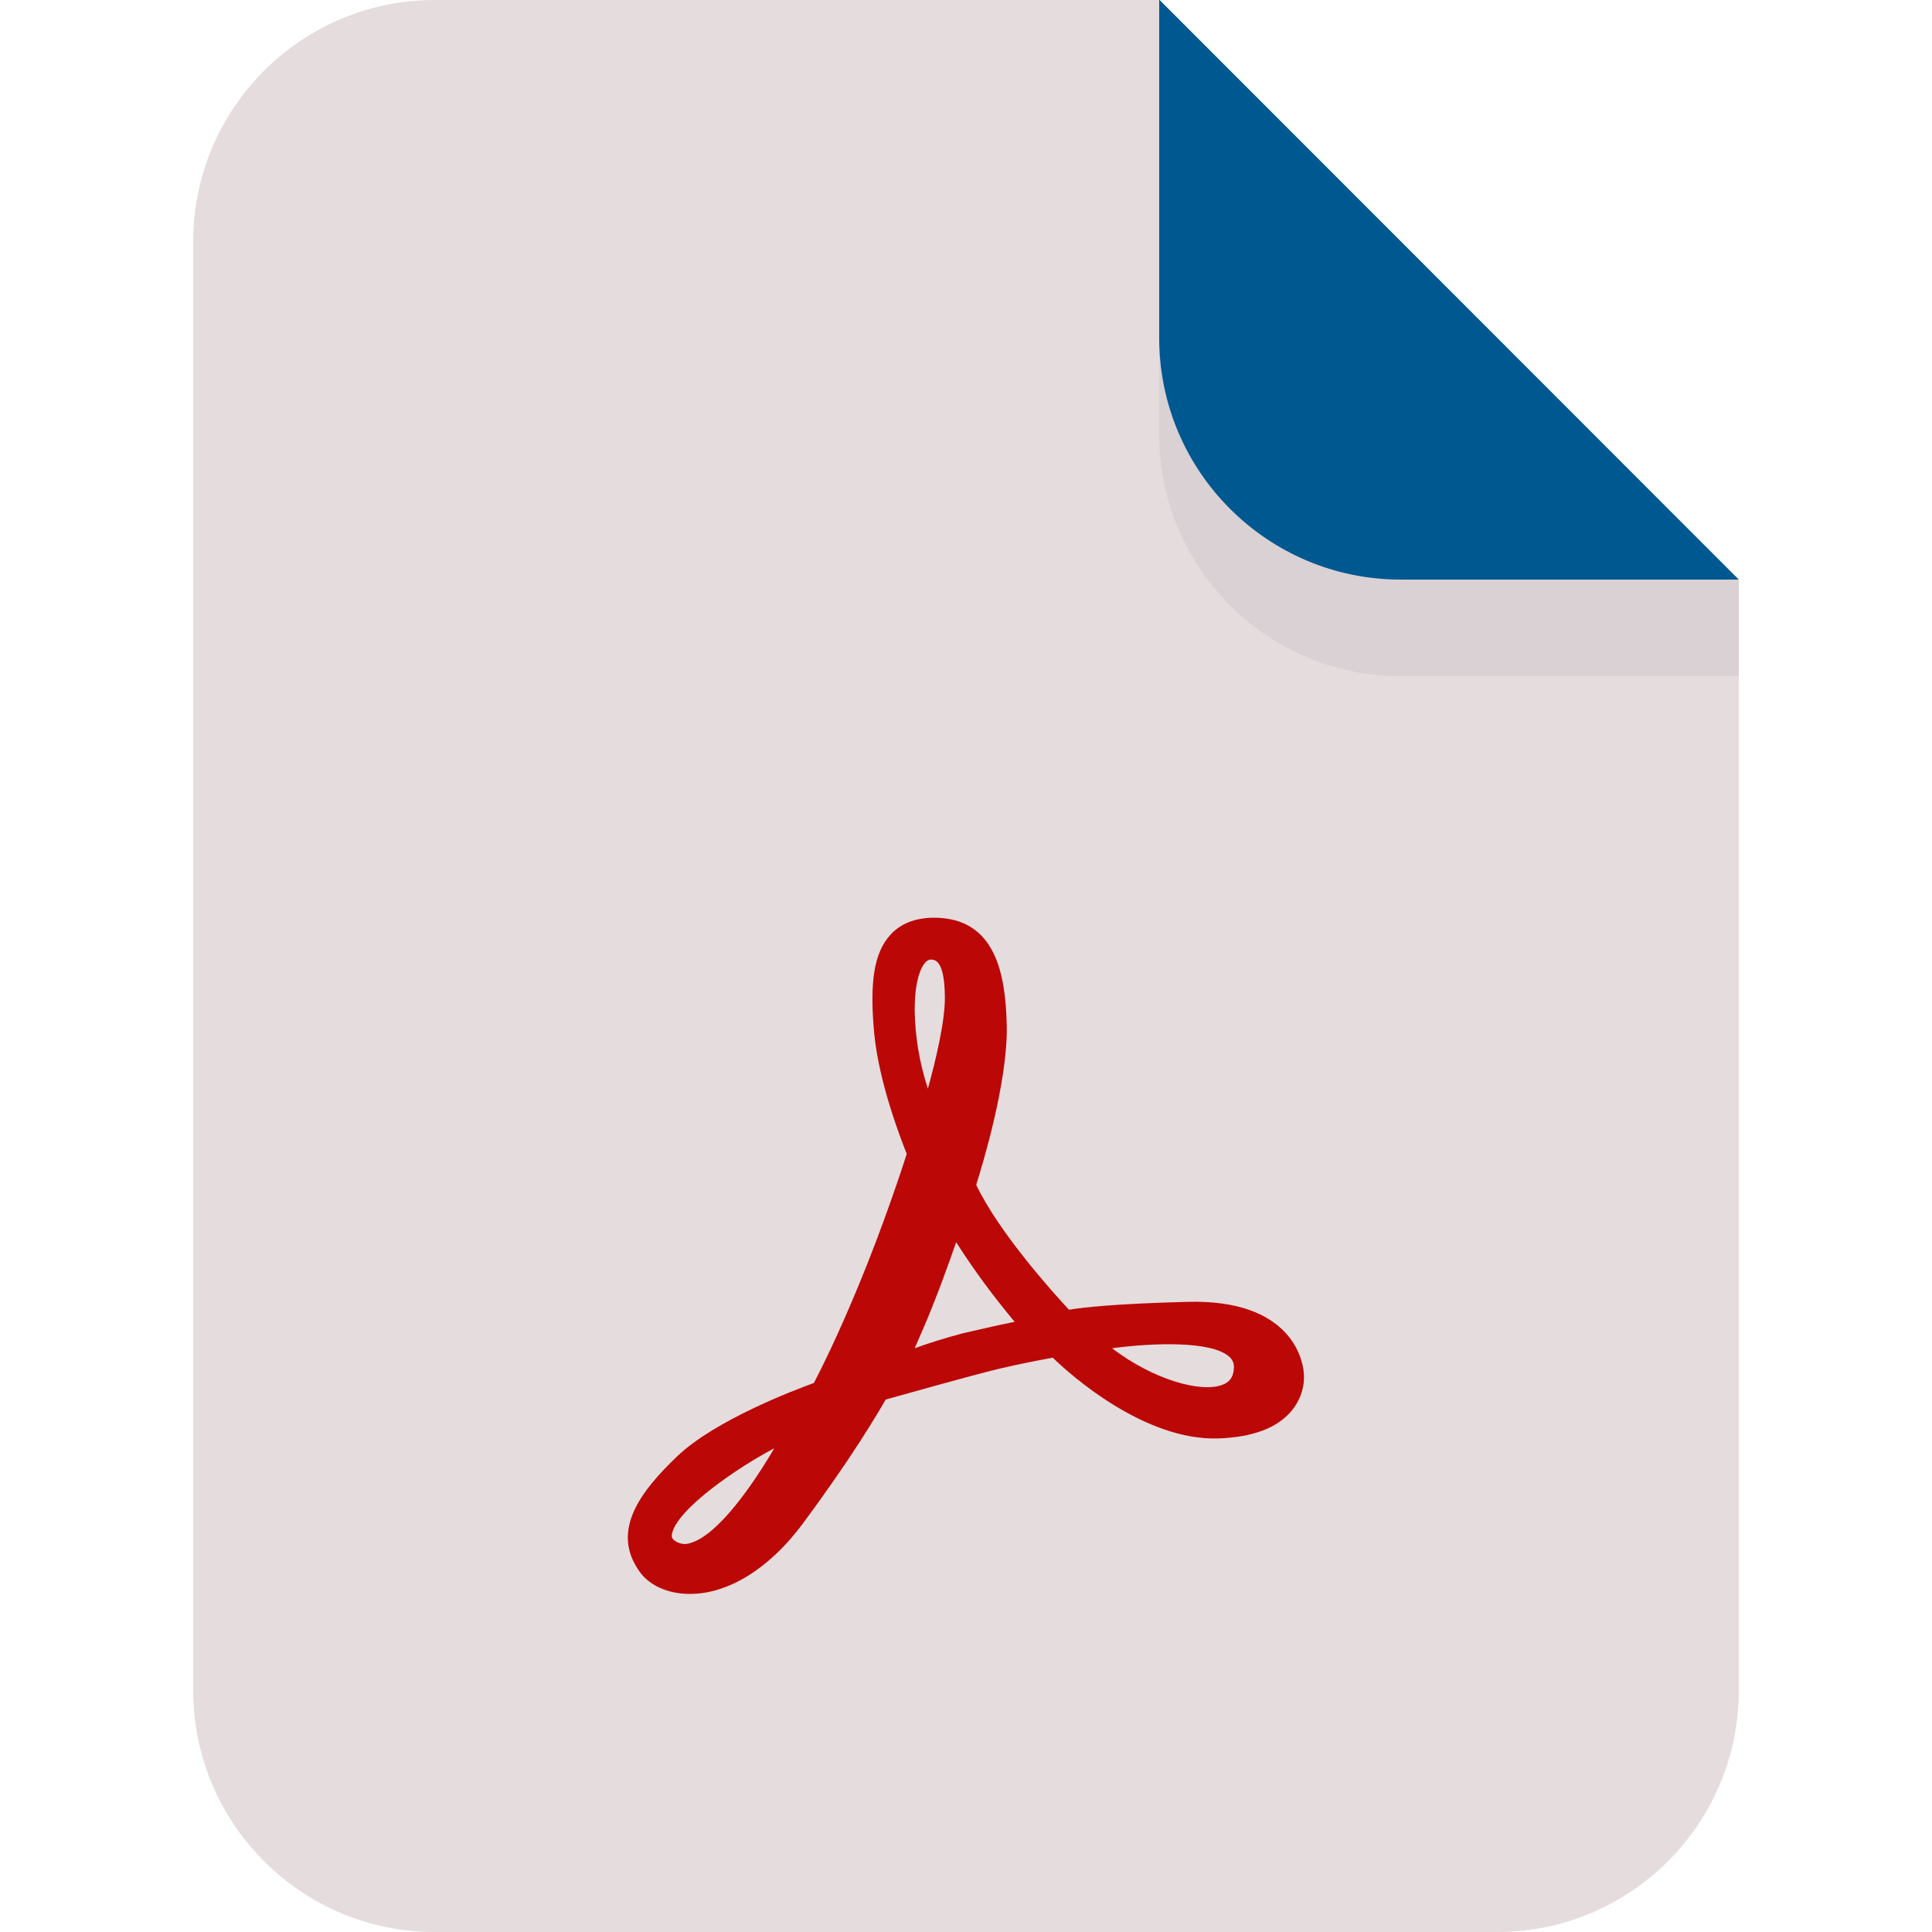 <?xml version="1.0" encoding="utf-8"?>
<!-- Generator: Adobe Illustrator 23.0.3, SVG Export Plug-In . SVG Version: 6.00 Build 0)  -->
<svg version="1.1" id="Layer_1" xmlns="http://www.w3.org/2000/svg" xmlns:xlink="http://www.w3.org/1999/xlink" x="0px" y="0px"
	 viewBox="0 0 512 512" style="enable-background:new 0 0 512 512;" xml:space="preserve">
<style type="text/css">
	.st0{fill:#E5DCDD;}
	.st1{fill:#005891;}
	.st2{opacity:6.000000e-02;}
	.st3{fill:#17292D;}
	.st4{fill:#BB0706;}
</style>
<title>pdf-flat</title>
<path class="st0" d="M460.8,153.6V448c0,35.3-28.7,64-64,64H115.2c-35.3,0-64-28.7-64-64V64c0-35.3,28.7-64,64-64h192.1l33.4,33.4
	L460.8,153.6z"/>
<path class="st1" d="M460.8,153.6h-89.6c-35.3,0-64-28.7-64-64V0h0.1L460.8,153.6z"/>
<g class="st2">
	<path class="st3" d="M371.2,153.6c-35.3,0-64-28.7-64-64v25.6c0,35.3,28.7,64,64,64l0,0h89.6v-25.6H371.2z"/>
</g>
<path class="st4" d="M345.5,363.6L345.5,363.6c-0.3-3.3-3.4-19.3-30.7-18.6c-19.3,0.5-28.1,1.5-31.5,2.1
	c-4.1-4.4-18.4-20.2-24.6-33.1c1.7-5.4,8.4-27.4,8.1-42.2c-0.3-13.4-2.8-28.6-19.3-28.6h-0.3c-4.8,0.1-8.6,1.6-11.3,4.6
	c-4.3,4.8-5.5,12.6-4.2,26.3c1.3,13,7,27.7,8.6,31.7c-1.3,4.1-6.4,19.5-12.7,34.7c-5.9,14.3-10.4,23.1-11.9,26
	c-5.2,1.9-26.1,9.8-36.2,19.4c-9.4,9-17.9,19.6-10,30.6c2.6,3.7,7.6,5.9,13.2,5.9h0.2c10.1,0,20.9-6.7,29.6-18.3
	c13.1-17.6,20.1-29.5,22.2-33.2c5-1.4,23.5-6.6,29.8-8.1c5.4-1.3,11.7-2.5,14.5-3c4.9,4.8,24.4,22,43.8,21.4
	c9-0.3,15.5-2.7,19.3-7.1C344.6,371.2,345.9,367.4,345.5,363.6z M246.6,254.3c1.1,0,3.7,0,3.8,9.8c0.1,6.5-2.5,17.2-4.5,24.4
	c-2.2-6.7-3.4-13.7-3.5-20.8C242.4,257.9,245,254.3,246.6,254.3z M242.4,357.3l2.3-5.3c3.3-7.6,6.6-16.8,8.7-22.8
	c4.7,7.4,9.9,14.4,15.5,21.1c-3.1,0.6-7.5,1.6-13.6,3C250,354.7,245.7,356.1,242.4,357.3L242.4,357.3z M183,408.9
	c-1.3,0.5-2.7,0.3-3.9-0.4l0,0c-1.1-0.7-1.2-1.2-1-2.1c1.4-6.5,17.2-17.4,27.1-22.6C199.5,393.5,190.3,406.8,183,408.9z
	 M325.6,359.4c0.9,0.7,1.4,1.7,1.4,2.8c0,2.4-0.9,3.9-2.8,4.7c-5.8,2.4-18.6-1.3-29.5-9.6C306,355.8,320.8,355.4,325.6,359.4
	L325.6,359.4z"/>
</svg>
